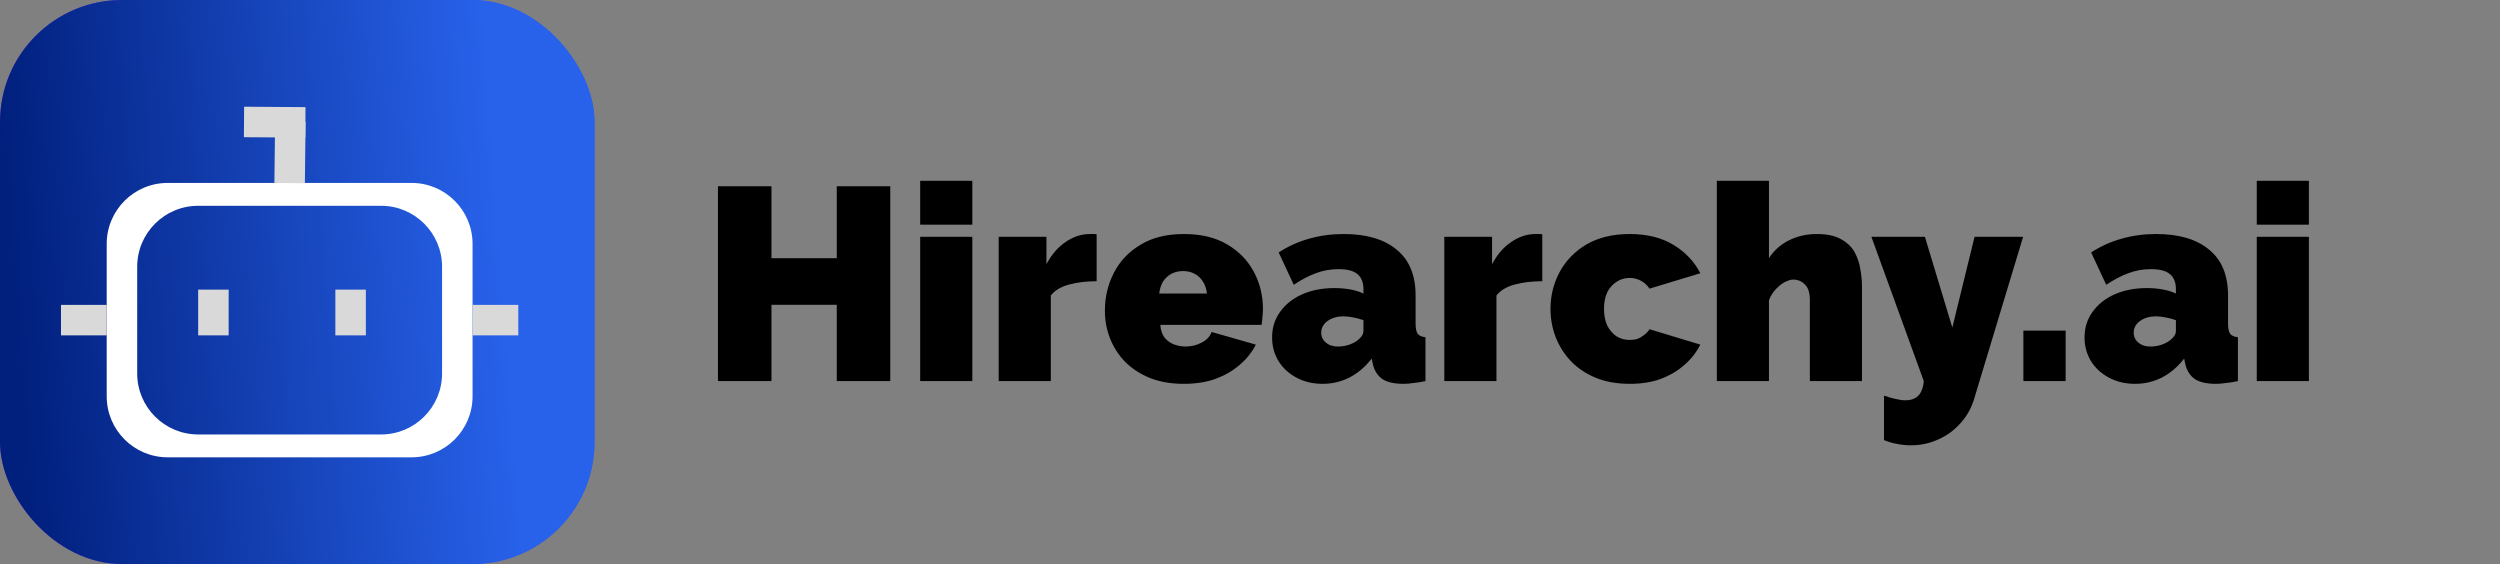 <svg width="164" height="37" viewBox="0 0 164 37" fill="none" xmlns="http://www.w3.org/2000/svg">
<rect x="0" y="0" width="164" height="37" fill="#808080" stroke="none"/>
<rect width="39" height="37" rx="8" fill="url(#paint0_linear_92_4602)"/>
<rect width="39" height="37" rx="8" fill="url(#paint1_linear_92_4602)"/>
<path d="M27 12C29.209 12 31 13.791 31 16V26C31 28.209 29.209 30 27 30H11C8.791 30 7 28.209 7 26V16C7 13.791 8.791 12 11 12H27ZM13 13.5C10.791 13.5 9 15.291 9 17.5V24.5C9 26.709 10.791 28.5 13 28.5H25C27.209 28.5 29 26.709 29 24.5V17.5C29 15.291 27.209 13.5 25 13.5H13Z" fill="white"/>
<rect x="13" y="19" width="2" height="3" fill="#D9D9D9"/>
<rect x="4" y="22" width="2" height="3" transform="rotate(-90 4 22)" fill="#D9D9D9"/>
<rect x="18.046" y="7.973" width="2" height="4.027" transform="rotate(0.651 18.046 7.973)" fill="#D9D9D9"/>
<rect x="16" y="9" width="2" height="4.027" transform="rotate(-89.604 16 9)" fill="#D9D9D9"/>
<rect x="31" y="22" width="2" height="3" transform="rotate(-90 31 22)" fill="#D9D9D9"/>
<rect x="22" y="19" width="2" height="3" fill="#D9D9D9"/>
<path d="M58.402 12.22V25H54.892V19.996H50.608V25H47.098V12.22H50.608V16.936H54.892V12.22H58.402ZM60.364 25V15.532H63.784V25H60.364ZM60.364 14.74V11.86H63.784V14.74H60.364ZM71.94 18.448C71.28 18.448 70.68 18.52 70.14 18.664C69.6 18.808 69.198 19.048 68.934 19.384V25H65.514V15.532H68.646V17.332C68.982 16.696 69.402 16.21 69.906 15.874C70.41 15.526 70.944 15.352 71.508 15.352C71.64 15.352 71.73 15.352 71.778 15.352C71.838 15.352 71.892 15.358 71.94 15.37V18.448ZM77.665 25.18C76.837 25.18 76.099 25.054 75.451 24.802C74.803 24.538 74.257 24.184 73.813 23.74C73.381 23.296 73.051 22.786 72.823 22.21C72.595 21.634 72.481 21.028 72.481 20.392C72.481 19.48 72.679 18.646 73.075 17.89C73.471 17.122 74.053 16.51 74.821 16.054C75.589 15.586 76.537 15.352 77.665 15.352C78.793 15.352 79.741 15.58 80.509 16.036C81.277 16.492 81.859 17.092 82.255 17.836C82.651 18.58 82.849 19.39 82.849 20.266C82.849 20.446 82.837 20.632 82.813 20.824C82.801 21.004 82.783 21.166 82.759 21.31H76.117C76.141 21.646 76.231 21.922 76.387 22.138C76.555 22.342 76.759 22.492 76.999 22.588C77.251 22.684 77.509 22.732 77.773 22.732C78.145 22.732 78.493 22.648 78.817 22.48C79.153 22.312 79.375 22.078 79.483 21.778L82.381 22.606C82.129 23.11 81.775 23.554 81.319 23.938C80.875 24.322 80.347 24.628 79.735 24.856C79.123 25.072 78.433 25.18 77.665 25.18ZM76.045 19.258H79.177C79.141 18.946 79.051 18.682 78.907 18.466C78.775 18.25 78.595 18.082 78.367 17.962C78.151 17.842 77.899 17.782 77.611 17.782C77.323 17.782 77.065 17.842 76.837 17.962C76.621 18.082 76.441 18.25 76.297 18.466C76.165 18.682 76.081 18.946 76.045 19.258ZM83.449 22.138C83.449 21.502 83.623 20.944 83.971 20.464C84.319 19.972 84.799 19.588 85.411 19.312C86.035 19.036 86.743 18.898 87.535 18.898C87.907 18.898 88.255 18.928 88.579 18.988C88.915 19.048 89.203 19.138 89.443 19.258V18.97C89.443 18.526 89.311 18.196 89.047 17.98C88.795 17.764 88.381 17.656 87.805 17.656C87.277 17.656 86.779 17.746 86.311 17.926C85.855 18.094 85.375 18.346 84.871 18.682L83.881 16.558C84.517 16.15 85.183 15.85 85.879 15.658C86.587 15.454 87.343 15.352 88.147 15.352C89.647 15.352 90.805 15.694 91.621 16.378C92.449 17.05 92.863 18.052 92.863 19.384V21.22C92.863 21.544 92.911 21.772 93.007 21.904C93.103 22.024 93.271 22.096 93.511 22.12V25C93.235 25.06 92.971 25.102 92.719 25.126C92.479 25.162 92.263 25.18 92.071 25.18C91.459 25.18 90.991 25.072 90.667 24.856C90.355 24.628 90.151 24.298 90.055 23.866L89.983 23.524C89.563 24.064 89.077 24.478 88.525 24.766C87.973 25.042 87.385 25.18 86.761 25.18C86.137 25.18 85.573 25.048 85.069 24.784C84.565 24.52 84.169 24.16 83.881 23.704C83.593 23.236 83.449 22.714 83.449 22.138ZM88.993 22.372C89.125 22.276 89.233 22.174 89.317 22.066C89.401 21.946 89.443 21.826 89.443 21.706V21.004C89.251 20.932 89.029 20.872 88.777 20.824C88.537 20.776 88.321 20.752 88.129 20.752C87.721 20.752 87.373 20.854 87.085 21.058C86.809 21.262 86.671 21.52 86.671 21.832C86.671 22 86.719 22.156 86.815 22.3C86.911 22.432 87.043 22.54 87.211 22.624C87.379 22.696 87.571 22.732 87.787 22.732C87.991 22.732 88.201 22.702 88.417 22.642C88.645 22.57 88.837 22.48 88.993 22.372ZM101.173 18.448C100.513 18.448 99.913 18.52 99.373 18.664C98.833 18.808 98.431 19.048 98.167 19.384V25H94.747V15.532H97.879V17.332C98.215 16.696 98.635 16.21 99.139 15.874C99.643 15.526 100.177 15.352 100.741 15.352C100.873 15.352 100.963 15.352 101.011 15.352C101.071 15.352 101.125 15.358 101.173 15.37V18.448ZM106.915 25.18C106.075 25.18 105.331 25.048 104.683 24.784C104.047 24.52 103.507 24.16 103.063 23.704C102.619 23.236 102.283 22.708 102.055 22.12C101.827 21.532 101.713 20.914 101.713 20.266C101.713 19.402 101.911 18.598 102.307 17.854C102.715 17.098 103.303 16.492 104.071 16.036C104.851 15.58 105.799 15.352 106.915 15.352C108.055 15.352 109.015 15.592 109.795 16.072C110.575 16.552 111.157 17.17 111.541 17.926L108.211 18.934C108.055 18.706 107.863 18.532 107.635 18.412C107.419 18.292 107.173 18.232 106.897 18.232C106.585 18.232 106.303 18.316 106.051 18.484C105.799 18.64 105.595 18.868 105.439 19.168C105.295 19.468 105.223 19.834 105.223 20.266C105.223 20.686 105.295 21.052 105.439 21.364C105.595 21.664 105.799 21.898 106.051 22.066C106.303 22.222 106.585 22.3 106.897 22.3C107.089 22.3 107.263 22.276 107.419 22.228C107.575 22.168 107.719 22.084 107.851 21.976C107.995 21.868 108.115 21.742 108.211 21.598L111.541 22.606C111.289 23.11 110.941 23.554 110.497 23.938C110.065 24.322 109.549 24.628 108.949 24.856C108.361 25.072 107.683 25.18 106.915 25.18ZM122.146 25H118.726V19.672C118.726 19.204 118.618 18.868 118.402 18.664C118.198 18.448 117.94 18.34 117.628 18.34C117.484 18.34 117.304 18.394 117.088 18.502C116.884 18.61 116.686 18.766 116.494 18.97C116.302 19.174 116.152 19.414 116.044 19.69V25H112.624V11.86H116.044V16.936C116.38 16.42 116.818 16.03 117.358 15.766C117.91 15.49 118.516 15.352 119.176 15.352C119.848 15.352 120.382 15.466 120.778 15.694C121.174 15.91 121.468 16.192 121.66 16.54C121.852 16.888 121.978 17.26 122.038 17.656C122.11 18.052 122.146 18.424 122.146 18.772V25ZM123.591 25.954C123.867 26.05 124.119 26.122 124.347 26.17C124.587 26.23 124.803 26.26 124.995 26.26C125.247 26.26 125.457 26.212 125.625 26.116C125.793 26.032 125.925 25.894 126.021 25.702C126.117 25.51 126.177 25.276 126.201 25L122.763 15.532H126.273L128.073 21.49L129.531 15.532H132.717L129.513 26.134C129.333 26.746 129.039 27.28 128.631 27.736C128.223 28.204 127.737 28.564 127.173 28.816C126.609 29.08 126.003 29.212 125.355 29.212C125.055 29.212 124.755 29.182 124.455 29.122C124.167 29.074 123.879 28.99 123.591 28.87V25.954ZM132.734 25V21.688H135.506V25H132.734ZM136.746 22.138C136.746 21.502 136.92 20.944 137.268 20.464C137.616 19.972 138.096 19.588 138.708 19.312C139.332 19.036 140.04 18.898 140.832 18.898C141.204 18.898 141.552 18.928 141.876 18.988C142.212 19.048 142.5 19.138 142.74 19.258V18.97C142.74 18.526 142.608 18.196 142.344 17.98C142.092 17.764 141.678 17.656 141.102 17.656C140.574 17.656 140.076 17.746 139.608 17.926C139.152 18.094 138.672 18.346 138.168 18.682L137.178 16.558C137.814 16.15 138.48 15.85 139.176 15.658C139.884 15.454 140.64 15.352 141.444 15.352C142.944 15.352 144.102 15.694 144.918 16.378C145.746 17.05 146.16 18.052 146.16 19.384V21.22C146.16 21.544 146.208 21.772 146.304 21.904C146.4 22.024 146.568 22.096 146.808 22.12V25C146.532 25.06 146.268 25.102 146.016 25.126C145.776 25.162 145.56 25.18 145.368 25.18C144.756 25.18 144.288 25.072 143.964 24.856C143.652 24.628 143.448 24.298 143.352 23.866L143.28 23.524C142.86 24.064 142.374 24.478 141.822 24.766C141.27 25.042 140.682 25.18 140.058 25.18C139.434 25.18 138.87 25.048 138.366 24.784C137.862 24.52 137.466 24.16 137.178 23.704C136.89 23.236 136.746 22.714 136.746 22.138ZM142.29 22.372C142.422 22.276 142.53 22.174 142.614 22.066C142.698 21.946 142.74 21.826 142.74 21.706V21.004C142.548 20.932 142.326 20.872 142.074 20.824C141.834 20.776 141.618 20.752 141.426 20.752C141.018 20.752 140.67 20.854 140.382 21.058C140.106 21.262 139.968 21.52 139.968 21.832C139.968 22 140.016 22.156 140.112 22.3C140.208 22.432 140.34 22.54 140.508 22.624C140.676 22.696 140.868 22.732 141.084 22.732C141.288 22.732 141.498 22.702 141.714 22.642C141.942 22.57 142.134 22.48 142.29 22.372ZM148.044 25V15.532H151.464V25H148.044ZM148.044 14.74V11.86H151.464V14.74H148.044Z" fill="black"/>
<defs>
<linearGradient id="paint0_linear_92_4602" x1="-4.29728e-09" y1="18.795" x2="38.999" y2="18.139" gradientUnits="userSpaceOnUse">
<stop stop-color="#8539EA"/>
<stop offset="1" stop-color="#2961EB"/>
</linearGradient>
<linearGradient id="paint1_linear_92_4602" x1="1.902" y1="31.134" x2="34.008" y2="28.762" gradientUnits="userSpaceOnUse">
<stop stop-color="#01207E"/>
<stop offset="1" stop-color="#2862EB"/>
</linearGradient>
</defs>
</svg>
